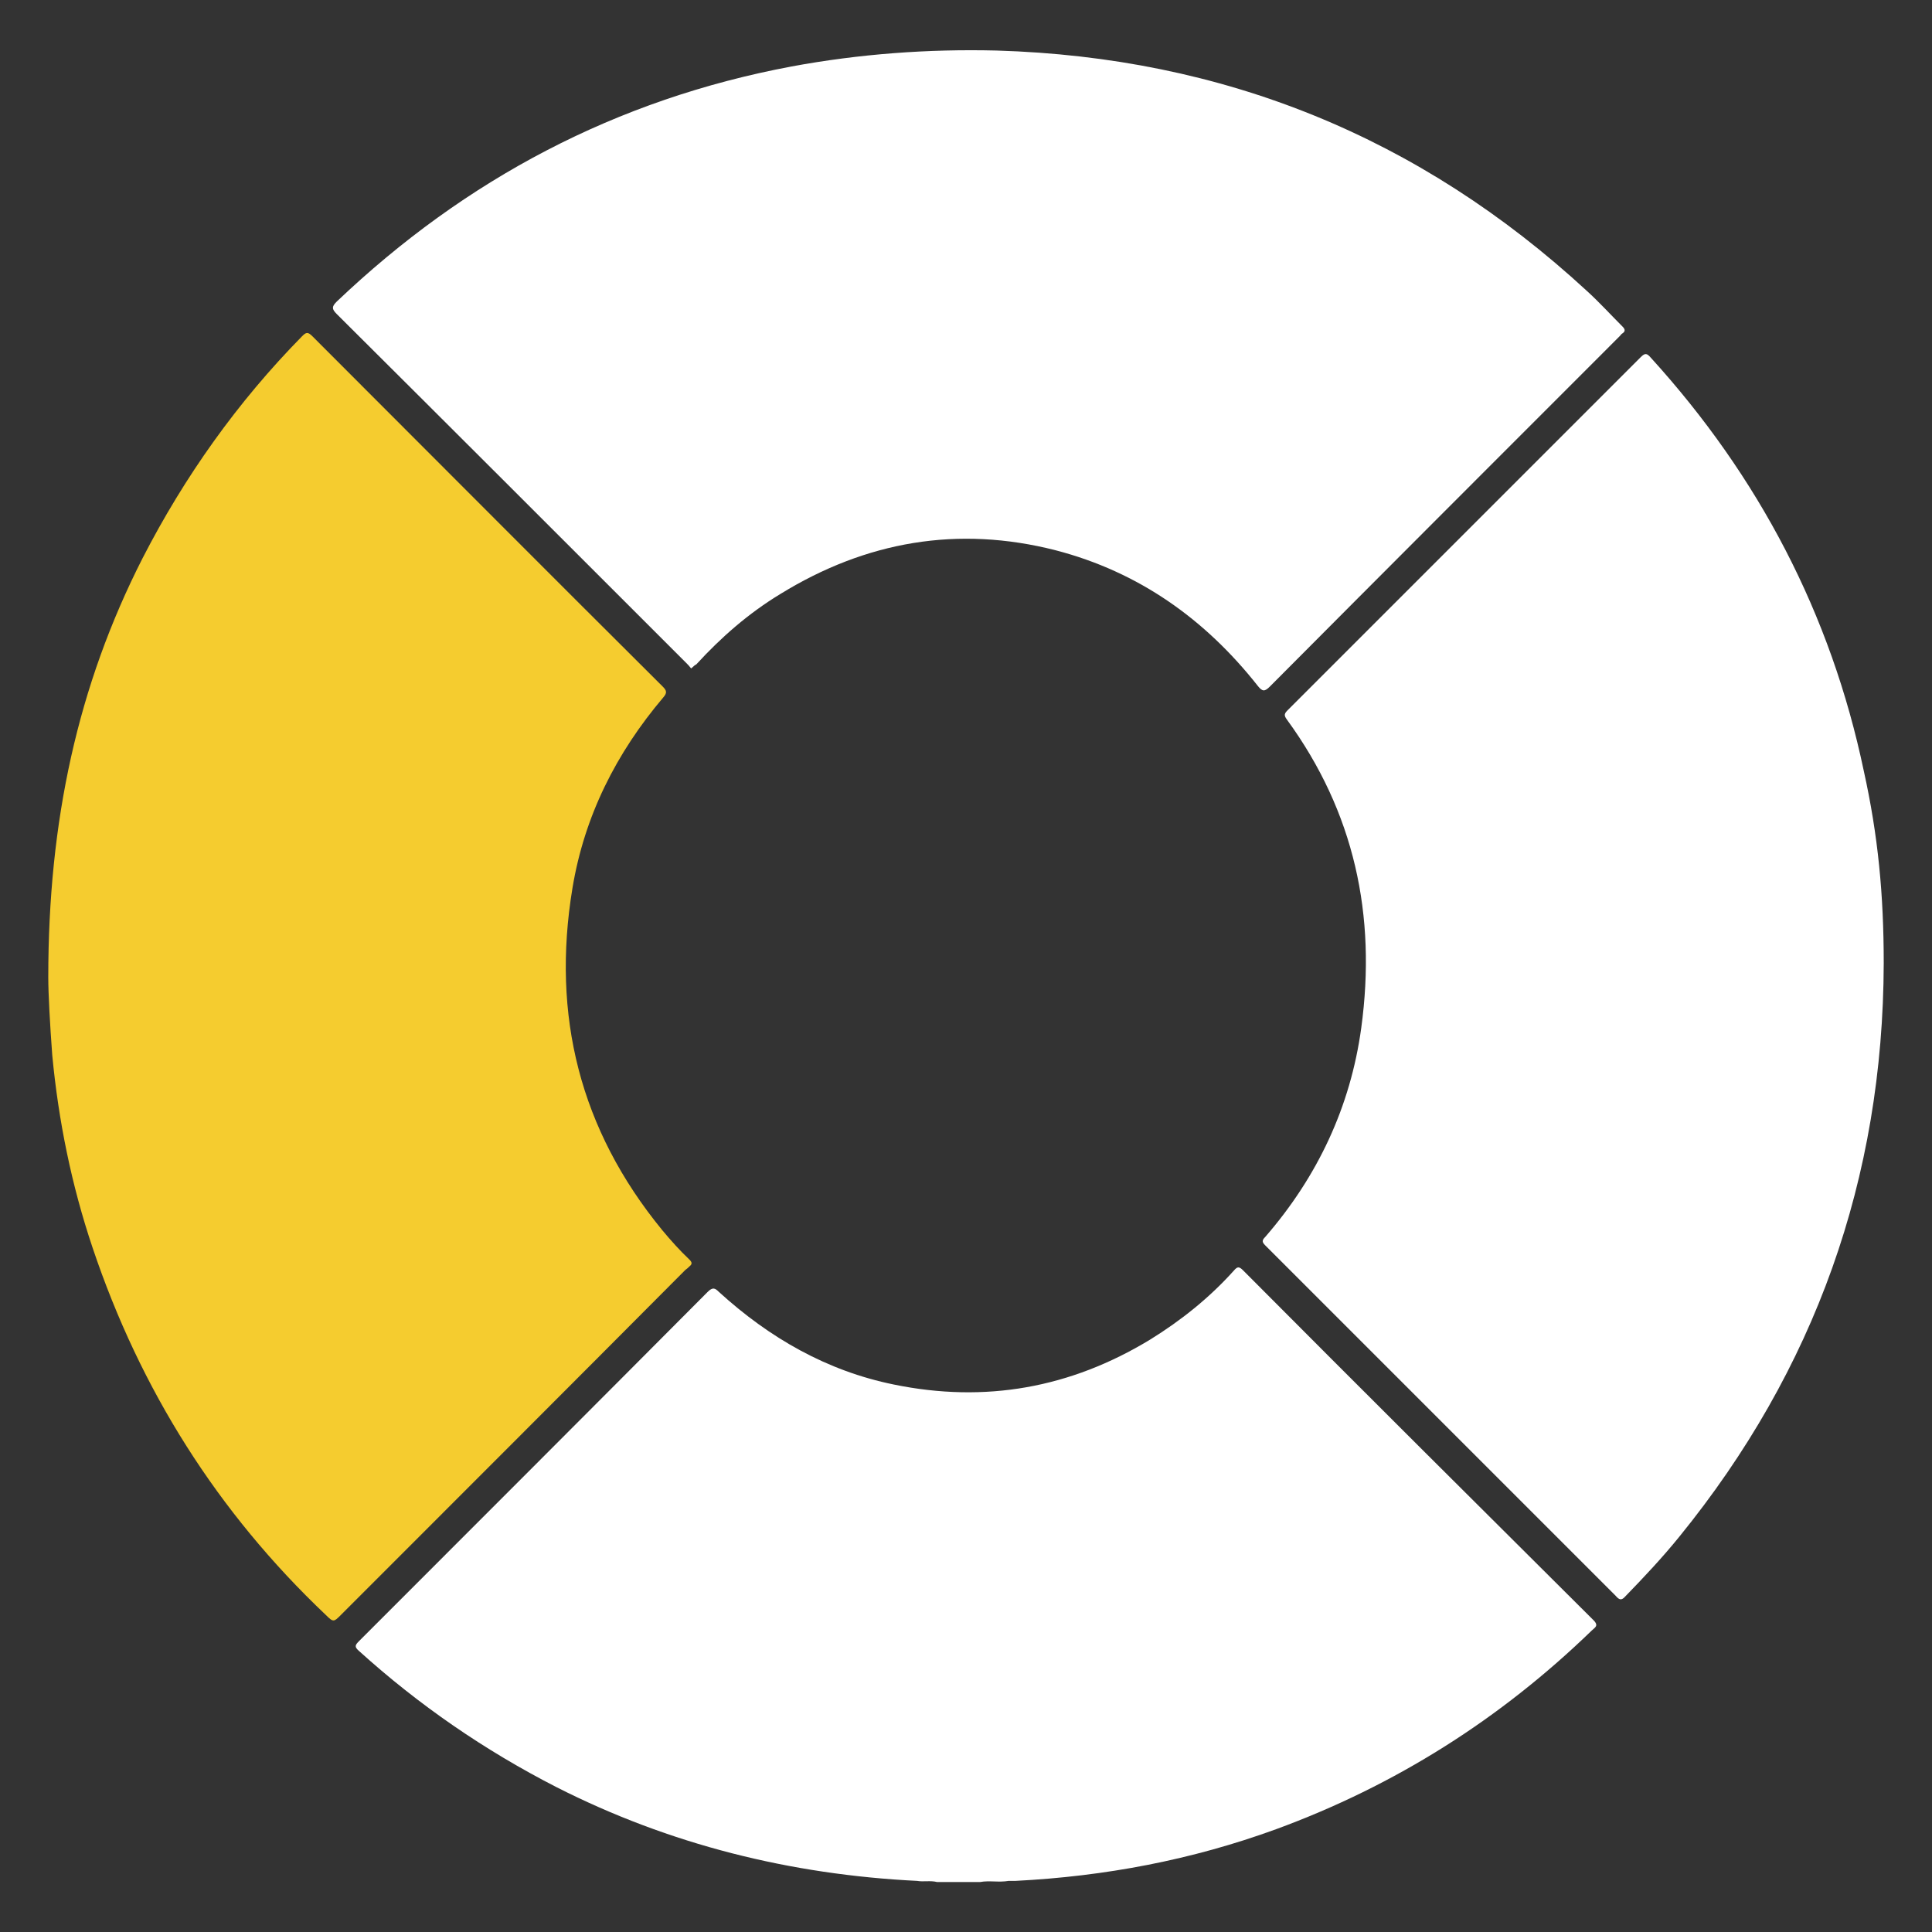 <svg xmlns="http://www.w3.org/2000/svg" xmlns:xlink="http://www.w3.org/1999/xlink" id="Layer_1" x="0" y="0" version="1.1" viewBox="0 0 340.2 340.2" style="enable-background:new 0 0 340.2 340.2" xml:space="preserve"><rect x="0" y="0" width="340.2" height="340.2" fill="#333333" stroke="none"/><style type="text/css">.st0{fill:#fff}.st1{fill:#f5cc2f}</style><g><path d="M161.5,331.2c-22.3-1.1-43.6-6.4-63.5-16.5c-12.7-6.5-24.3-14.5-34.8-24c-0.8-0.7-0.7-1,0-1.7 c20.5-20.5,41-41,61.4-61.5c0.9-0.9,1.3-0.7,2,0c8.9,8.1,19,13.9,30.8,16.3c16.1,3.3,31.1,0.6,45.1-7.9c5.5-3.4,10.5-7.4,14.8-12.2 c0.6-0.7,0.9-0.7,1.6,0c20.5,20.6,41.1,41.1,61.7,61.6c1,1,0.2,1.3-0.3,1.8c-16.1,15.6-34.6,27.3-55.6,35 c-14.8,5.4-30.1,8.3-45.9,9.1c-0.4,0-0.8,0-1.2,0c-1.7,0.3-3.4-0.1-5,0.2c-2.5,0-5.1,0-7.6,0C163.8,331.1,162.6,331.4,161.5,331.2z" class="st0"/><path d="M8.5,172.1c0-27.6,5.2-51.4,16.6-73.8c7.4-14.4,16.7-27.5,28.1-39.1c0.7-0.7,1-0.8,1.8,0 c20.6,20.6,41.1,41.2,61.7,61.7c0.7,0.7,0.8,1.1,0.1,1.9c-8.3,9.8-13.9,20.9-16,33.6c-3.7,22.4,1.3,42.5,15.8,60.2 c1.5,1.8,3.1,3.6,4.8,5.2c0.5,0.5,0.5,0.8,0,1.2c-0.2,0.2-0.4,0.4-0.7,0.6c-20.2,20.3-40.4,40.5-60.7,60.8c-1.2,1.2-1.3,1.3-2.6,0 c-19.1-18.1-32.7-39.7-41.1-64.7c-3.7-11-6-22.3-7.1-33.9C8.8,180.4,8.5,175,8.5,172.1z" class="st1"/><path d="M121.7,117.7c-0.3-0.4-0.6-0.7-0.9-1c-20.5-20.5-41-41-61.5-61.4c-0.9-0.9-0.9-1.3,0-2.2 c22.7-21.6,49.2-35.6,80.1-41.4c11.9-2.2,24-3.1,36.1-2.8c39.9,1.2,74.5,15.2,103.9,42.3c2.2,2,4.2,4.2,6.3,6.3 c0.4,0.4,0.6,0.8,0,1.2c-0.2,0.1-0.3,0.3-0.5,0.5c-20.5,20.5-41.1,41.1-61.6,61.7c-0.9,0.9-1.3,0.9-2.1-0.1 c-9.3-11.8-21-20.1-35.6-23.9c-17.2-4.4-33.4-1.6-48.5,7.7c-5.6,3.4-10.4,7.6-14.8,12.4C122.3,117.1,122.1,117.4,121.7,117.7z" class="st0"/><path d="M331.7,169.6c-0.1,37.9-12.1,71.6-36,101c-3,3.7-6.2,7.1-9.5,10.5c-0.7,0.8-1.1,0.6-1.7-0.1 c-17.9-17.9-35.8-35.8-53.7-53.7c-2.7-2.7-5.3-5.3-8-8c-0.6-0.6-0.6-0.9,0-1.5c9.2-10.6,15-22.9,16.9-36.8 c2.7-19.8-1.2-38-13.1-54.3c-0.6-0.8-0.4-1.1,0.2-1.7c20.7-20.7,41.4-41.4,62.1-62.1c0.8-0.8,1.1-0.7,1.8,0.1 c19,20.9,31.7,45.1,37.5,72.8C330.7,147.1,331.7,157.5,331.7,169.6z" class="st0"/></g></svg>